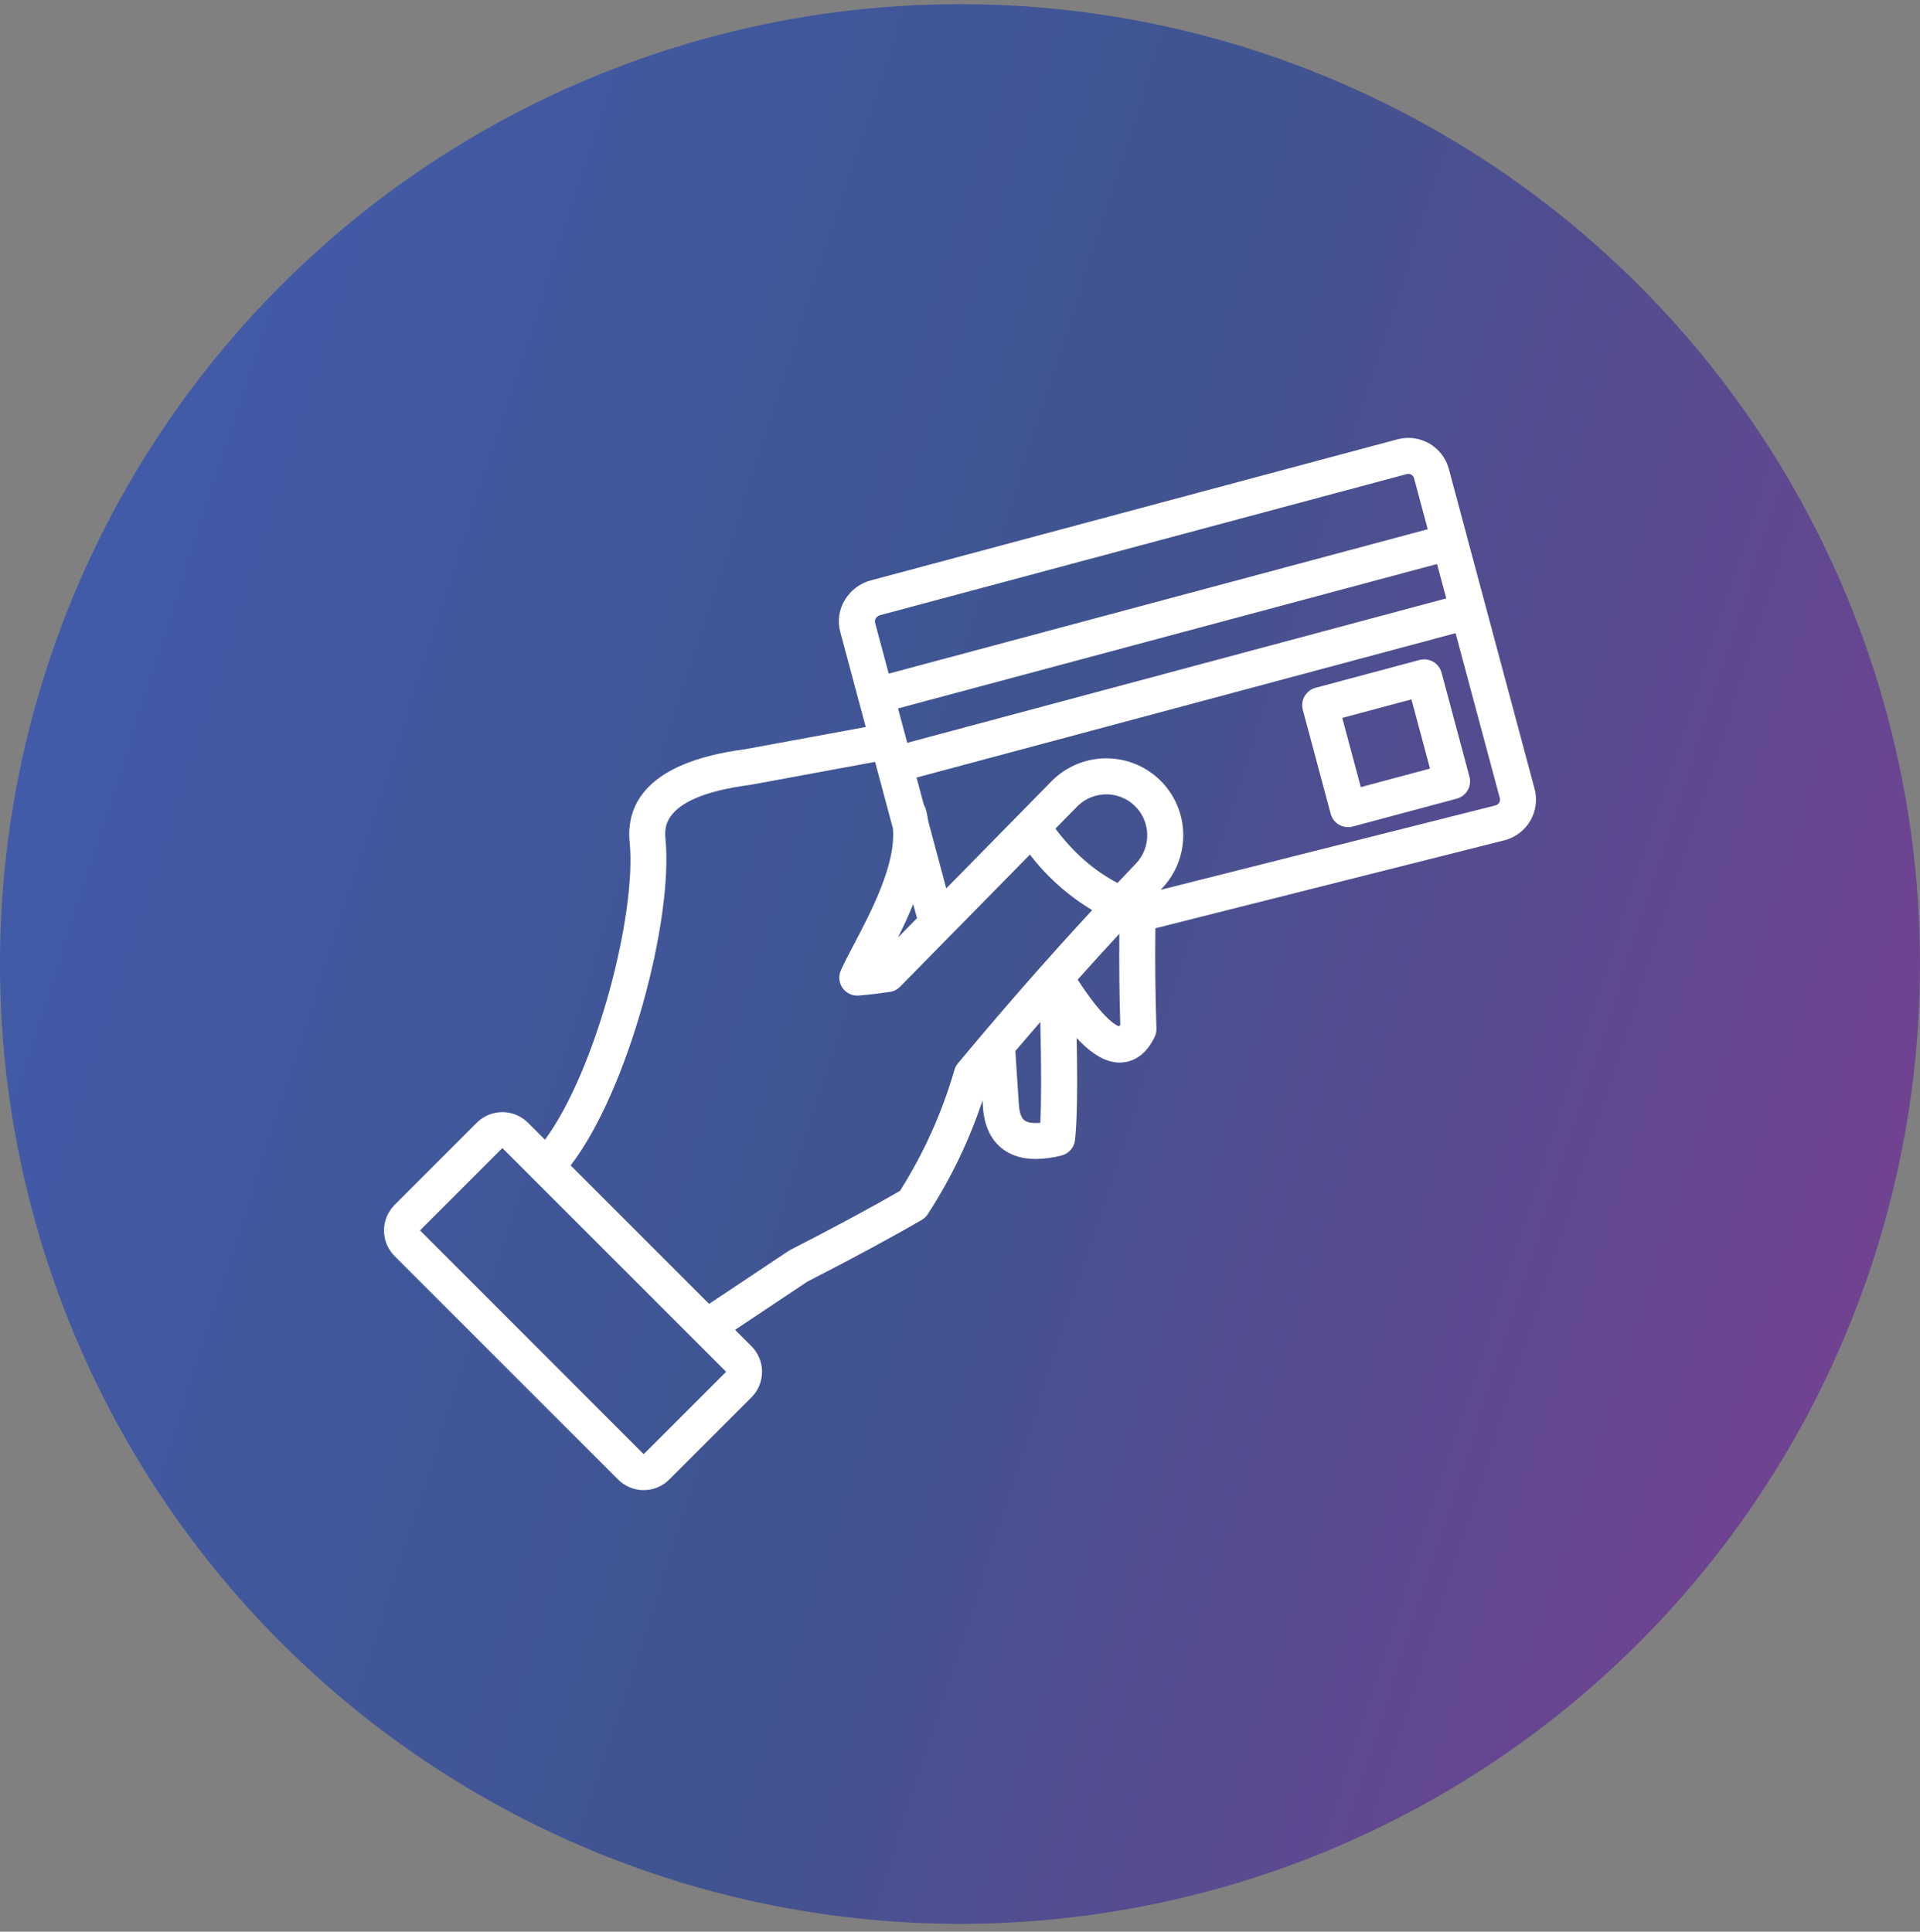 <svg width="160" height="161" viewBox="0 0 160 161" fill="none" xmlns="http://www.w3.org/2000/svg">
<rect x="0" y="0" width="160" height="161" fill="#808080" stroke="none"/>
<circle opacity="0.5" cx="80" cy="80.346" r="80" fill="url(#paint0_linear_209_5)"/>
<path d="M120.131 56.065C120.08 55.875 119.992 55.697 119.872 55.54C119.752 55.384 119.603 55.253 119.432 55.154C119.261 55.056 119.073 54.992 118.878 54.966C118.682 54.941 118.484 54.954 118.294 55.005L109.629 57.326C109.438 57.377 109.26 57.465 109.104 57.585C108.947 57.705 108.816 57.855 108.718 58.025C108.619 58.196 108.555 58.384 108.53 58.58C108.504 58.775 108.517 58.974 108.568 59.164L110.89 67.829C110.941 68.019 111.029 68.198 111.149 68.354C111.269 68.51 111.418 68.641 111.589 68.74C111.759 68.838 111.948 68.902 112.143 68.928C112.338 68.954 112.537 68.941 112.727 68.889L121.392 66.568C121.582 66.517 121.761 66.429 121.917 66.309C122.074 66.189 122.205 66.04 122.303 65.869C122.402 65.698 122.466 65.51 122.491 65.314C122.517 65.119 122.504 64.921 122.453 64.73L120.131 56.065ZM113.4 65.603L111.855 59.836L117.621 58.291L119.167 64.058L113.4 65.603ZM51.508 123.314C52.074 123.879 52.84 124.196 53.639 124.196C54.438 124.196 55.205 123.879 55.77 123.314L62.622 116.463C63.186 115.898 63.503 115.131 63.503 114.332C63.503 113.533 63.186 112.767 62.622 112.201L61.257 110.836L67.282 106.819C71.113 104.854 74.319 103.123 76.813 101.673C77.013 101.557 77.184 101.395 77.311 101.202C79.233 98.249 80.767 95.062 81.876 91.718L81.904 92.137C81.988 93.793 82.556 95.022 83.591 95.79C84.315 96.327 85.225 96.597 86.314 96.597C87.037 96.587 87.757 96.49 88.458 96.307C88.754 96.233 89.021 96.07 89.222 95.841C89.424 95.611 89.551 95.325 89.585 95.022C89.758 93.518 89.803 90.716 89.723 86.513C91.017 87.905 92.178 88.559 93.306 88.559C93.364 88.559 93.423 88.557 93.481 88.553C94.292 88.505 95.425 88.094 96.225 86.413C96.329 86.196 96.378 85.958 96.37 85.718C96.276 82.949 96.246 80.151 96.281 77.368L125.389 70.031L125.411 70.025C126.305 69.784 127.068 69.199 127.531 68.397C127.994 67.594 128.12 66.641 127.882 65.746L123.808 50.547L122.264 44.785V44.783V44.782L120.737 39.084C120.496 38.19 119.91 37.428 119.108 36.965C118.306 36.502 117.353 36.376 116.458 36.614L72.556 48.377C71.666 48.615 70.903 49.187 70.423 49.974C70.175 50.37 70.012 50.813 69.942 51.275C69.873 51.738 69.899 52.209 70.019 52.661L72.145 60.592L62.087 62.446C53.616 63.555 52.181 67.272 52.471 70.198C53.063 76.181 49.68 89.19 45.414 94.992L43.995 93.573C43.429 93.009 42.663 92.692 41.864 92.692C41.065 92.692 40.298 93.009 39.732 93.573L32.881 100.426C32.317 100.991 32 101.758 32 102.557C32 103.356 32.317 104.122 32.881 104.688L51.508 123.314ZM86.691 93.58C86.089 93.636 85.632 93.569 85.378 93.382C85.027 93.121 84.924 92.473 84.899 91.975C84.899 91.967 84.899 91.96 84.898 91.952L84.613 87.598C85.301 86.789 85.994 85.983 86.692 85.179C86.785 89.024 86.784 91.836 86.691 93.58ZM93.255 85.543C93.003 85.46 91.932 84.93 89.805 81.647C90.953 80.363 92.111 79.089 93.278 77.825C93.254 80.355 93.278 82.893 93.358 85.409C93.327 85.457 93.293 85.502 93.255 85.543ZM89.83 67.154C90.47 66.54 91.325 66.199 92.213 66.204C93.101 66.21 93.952 66.561 94.585 67.184C95.218 67.806 95.584 68.651 95.604 69.539C95.624 70.427 95.297 71.287 94.694 71.938C94.17 72.486 93.648 73.037 93.128 73.591C91.193 72.589 89.454 71.069 87.953 69.065L89.83 67.154ZM124.933 66.896C124.869 67.007 124.764 67.09 124.641 67.125L96.719 74.163C96.768 74.111 96.816 74.059 96.865 74.008C98.013 72.787 98.637 71.166 98.604 69.49C98.572 67.815 97.885 66.219 96.69 65.044C95.496 63.87 93.889 63.209 92.213 63.203C90.538 63.198 88.927 63.849 87.725 65.016C87.722 65.019 87.719 65.023 87.716 65.026C87.713 65.029 87.709 65.032 87.706 65.035L78.855 74.044L77.358 68.457C77.316 68.134 77.254 67.815 77.17 67.501C77.132 67.357 77.072 67.219 76.993 67.093L76.38 64.807L121.299 52.771L124.984 66.522C125 66.585 125.004 66.65 124.995 66.714C124.987 66.778 124.965 66.84 124.933 66.896ZM120.522 49.874L75.604 61.91L74.836 59.044L119.754 47.008L120.522 49.874ZM76.1 75.352L76.381 76.404C76.392 76.445 76.406 76.484 76.419 76.523L74.83 78.141C75.268 77.263 75.708 76.323 76.1 75.352ZM72.981 51.543C73.06 51.413 73.186 51.317 73.333 51.275L117.235 39.512C117.361 39.48 117.495 39.498 117.608 39.563C117.721 39.629 117.804 39.735 117.839 39.861L118.978 44.11L74.059 56.146L72.918 51.885C72.905 51.827 72.904 51.766 72.915 51.708C72.926 51.649 72.948 51.593 72.981 51.543ZM55.456 69.903C55.37 69.031 55.107 66.377 62.513 65.417C62.539 65.413 62.566 65.409 62.592 65.404L72.923 63.5L74.403 69.022C74.699 71.976 72.589 75.992 71.153 78.724C70.721 79.547 70.347 80.258 70.073 80.864C69.971 81.093 69.926 81.343 69.945 81.593C69.964 81.843 70.045 82.084 70.181 82.295C70.317 82.505 70.504 82.678 70.724 82.798C70.944 82.918 71.19 82.981 71.441 82.981C71.485 82.981 71.529 82.979 71.572 82.975C72.43 82.9 73.3 82.797 74.156 82.672C74.48 82.624 74.779 82.472 75.008 82.239L85.827 71.226C87.247 73.083 89.008 74.653 91.014 75.853C87.172 80.012 83.421 84.294 79.823 88.632C79.693 88.788 79.597 88.969 79.539 89.163C78.51 92.725 76.98 96.124 74.996 99.258C72.575 100.654 69.495 102.312 65.835 104.189C65.784 104.215 65.735 104.244 65.687 104.275L59.094 108.673L47.554 97.134C52.385 90.856 56.123 76.634 55.456 69.903ZM35.003 102.547L41.854 95.696H41.873L60.5 114.322V114.341L53.649 121.192H53.63L35.002 102.548L35.003 102.547Z" fill="white"/>
<defs>
<linearGradient id="paint0_linear_209_5" x1="-5.68082e-07" y1="25.373" x2="175.221" y2="82.161" gradientUnits="userSpaceOnUse">
<stop stop-color="#0539D9"/>
<stop offset="0.519" stop-color="#0027A0"/>
<stop offset="1" stop-color="#6E00A2"/>
</linearGradient>
</defs>
</svg>
